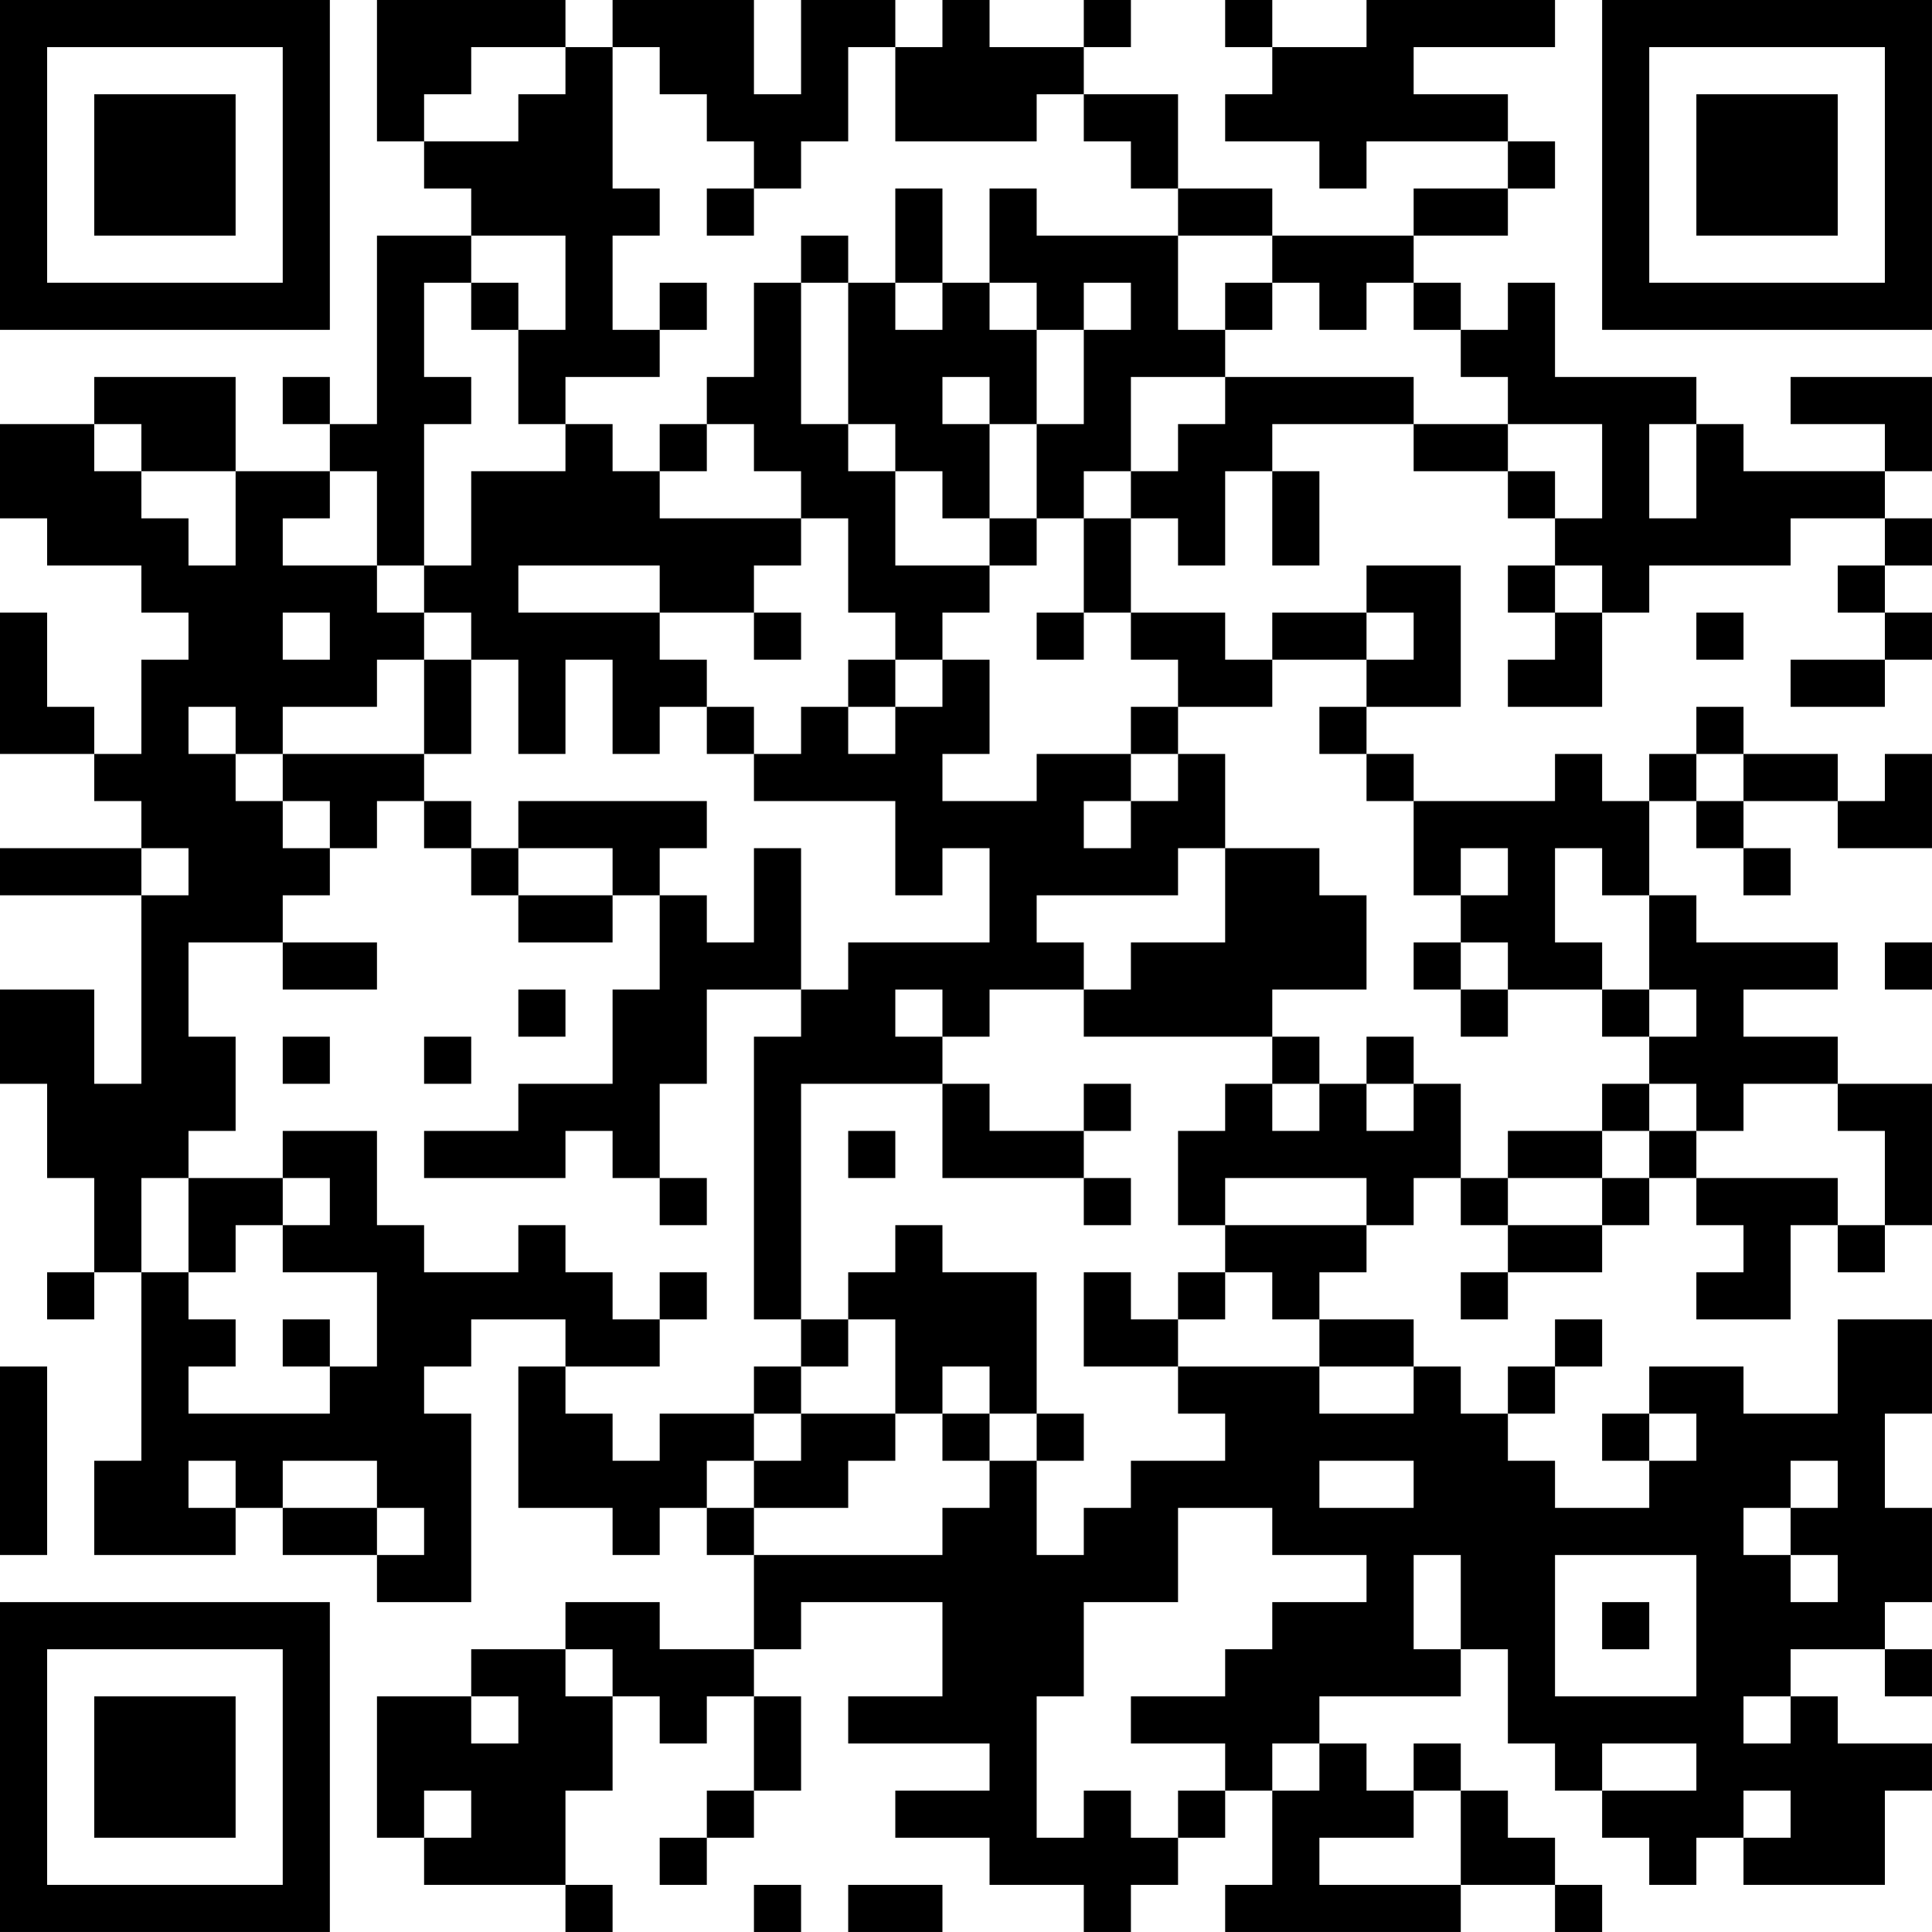 <?xml version="1.0" encoding="UTF-8"?>
<svg xmlns="http://www.w3.org/2000/svg" version="1.1" width="200" height="200" viewBox="0 0 200 200"><rect x="0" y="0" width="200" height="200" fill="#ffffff"/><g transform="scale(4.878)"><g transform="translate(0,0)"><path fill-rule="evenodd" d="M8 0L8 3L9 3L9 4L10 4L10 5L8 5L8 9L7 9L7 8L6 8L6 9L7 9L7 10L5 10L5 8L2 8L2 9L0 9L0 11L1 11L1 12L3 12L3 13L4 13L4 14L3 14L3 16L2 16L2 15L1 15L1 13L0 13L0 16L2 16L2 17L3 17L3 18L0 18L0 19L3 19L3 23L2 23L2 21L0 21L0 23L1 23L1 25L2 25L2 27L1 27L1 28L2 28L2 27L3 27L3 31L2 31L2 33L5 33L5 32L6 32L6 33L8 33L8 34L10 34L10 30L9 30L9 29L10 29L10 28L12 28L12 29L11 29L11 32L13 32L13 33L14 33L14 32L15 32L15 33L16 33L16 35L14 35L14 34L12 34L12 35L10 35L10 36L8 36L8 39L9 39L9 40L12 40L12 41L13 41L13 40L12 40L12 38L13 38L13 36L14 36L14 37L15 37L15 36L16 36L16 38L15 38L15 39L14 39L14 40L15 40L15 39L16 39L16 38L17 38L17 36L16 36L16 35L17 35L17 34L20 34L20 36L18 36L18 37L21 37L21 38L19 38L19 39L21 39L21 40L23 40L23 41L24 41L24 40L25 40L25 39L26 39L26 38L27 38L27 40L26 40L26 41L31 41L31 40L33 40L33 41L34 41L34 40L33 40L33 39L32 39L32 38L31 38L31 37L30 37L30 38L29 38L29 37L28 37L28 36L31 36L31 35L32 35L32 37L33 37L33 38L34 38L34 39L35 39L35 40L36 40L36 39L37 39L37 40L40 40L40 38L41 38L41 37L39 37L39 36L38 36L38 35L40 35L40 36L41 36L41 35L40 35L40 34L41 34L41 32L40 32L40 30L41 30L41 28L39 28L39 30L37 30L37 29L35 29L35 30L34 30L34 31L35 31L35 32L33 32L33 31L32 31L32 30L33 30L33 29L34 29L34 28L33 28L33 29L32 29L32 30L31 30L31 29L30 29L30 28L28 28L28 27L29 27L29 26L30 26L30 25L31 25L31 26L32 26L32 27L31 27L31 28L32 28L32 27L34 27L34 26L35 26L35 25L36 25L36 26L37 26L37 27L36 27L36 28L38 28L38 26L39 26L39 27L40 27L40 26L41 26L41 23L39 23L39 22L37 22L37 21L39 21L39 20L36 20L36 19L35 19L35 17L36 17L36 18L37 18L37 19L38 19L38 18L37 18L37 17L39 17L39 18L41 18L41 16L40 16L40 17L39 17L39 16L37 16L37 15L36 15L36 16L35 16L35 17L34 17L34 16L33 16L33 17L30 17L30 16L29 16L29 15L31 15L31 12L29 12L29 13L27 13L27 14L26 14L26 13L24 13L24 11L25 11L25 12L26 12L26 10L27 10L27 12L28 12L28 10L27 10L27 9L30 9L30 10L32 10L32 11L33 11L33 12L32 12L32 13L33 13L33 14L32 14L32 15L34 15L34 13L35 13L35 12L38 12L38 11L40 11L40 12L39 12L39 13L40 13L40 14L38 14L38 15L40 15L40 14L41 14L41 13L40 13L40 12L41 12L41 11L40 11L40 10L41 10L41 8L38 8L38 9L40 9L40 10L37 10L37 9L36 9L36 8L33 8L33 6L32 6L32 7L31 7L31 6L30 6L30 5L32 5L32 4L33 4L33 3L32 3L32 2L30 2L30 1L33 1L33 0L29 0L29 1L27 1L27 0L26 0L26 1L27 1L27 2L26 2L26 3L28 3L28 4L29 4L29 3L32 3L32 4L30 4L30 5L27 5L27 4L25 4L25 2L23 2L23 1L24 1L24 0L23 0L23 1L21 1L21 0L20 0L20 1L19 1L19 0L17 0L17 2L16 2L16 0L13 0L13 1L12 1L12 0ZM10 1L10 2L9 2L9 3L11 3L11 2L12 2L12 1ZM13 1L13 4L14 4L14 5L13 5L13 7L14 7L14 8L12 8L12 9L11 9L11 7L12 7L12 5L10 5L10 6L9 6L9 8L10 8L10 9L9 9L9 12L8 12L8 10L7 10L7 11L6 11L6 12L8 12L8 13L9 13L9 14L8 14L8 15L6 15L6 16L5 16L5 15L4 15L4 16L5 16L5 17L6 17L6 18L7 18L7 19L6 19L6 20L4 20L4 22L5 22L5 24L4 24L4 25L3 25L3 27L4 27L4 28L5 28L5 29L4 29L4 30L7 30L7 29L8 29L8 27L6 27L6 26L7 26L7 25L6 25L6 24L8 24L8 26L9 26L9 27L11 27L11 26L12 26L12 27L13 27L13 28L14 28L14 29L12 29L12 30L13 30L13 31L14 31L14 30L16 30L16 31L15 31L15 32L16 32L16 33L20 33L20 32L21 32L21 31L22 31L22 33L23 33L23 32L24 32L24 31L26 31L26 30L25 30L25 29L28 29L28 30L30 30L30 29L28 29L28 28L27 28L27 27L26 27L26 26L29 26L29 25L26 25L26 26L25 26L25 24L26 24L26 23L27 23L27 24L28 24L28 23L29 23L29 24L30 24L30 23L31 23L31 25L32 25L32 26L34 26L34 25L35 25L35 24L36 24L36 25L39 25L39 26L40 26L40 24L39 24L39 23L37 23L37 24L36 24L36 23L35 23L35 22L36 22L36 21L35 21L35 19L34 19L34 18L33 18L33 20L34 20L34 21L32 21L32 20L31 20L31 19L32 19L32 18L31 18L31 19L30 19L30 17L29 17L29 16L28 16L28 15L29 15L29 14L30 14L30 13L29 13L29 14L27 14L27 15L25 15L25 14L24 14L24 13L23 13L23 11L24 11L24 10L25 10L25 9L26 9L26 8L30 8L30 9L32 9L32 10L33 10L33 11L34 11L34 9L32 9L32 8L31 8L31 7L30 7L30 6L29 6L29 7L28 7L28 6L27 6L27 5L25 5L25 4L24 4L24 3L23 3L23 2L22 2L22 3L19 3L19 1L18 1L18 3L17 3L17 4L16 4L16 3L15 3L15 2L14 2L14 1ZM15 4L15 5L16 5L16 4ZM19 4L19 6L18 6L18 5L17 5L17 6L16 6L16 8L15 8L15 9L14 9L14 10L13 10L13 9L12 9L12 10L10 10L10 12L9 12L9 13L10 13L10 14L9 14L9 16L6 16L6 17L7 17L7 18L8 18L8 17L9 17L9 18L10 18L10 19L11 19L11 20L13 20L13 19L14 19L14 21L13 21L13 23L11 23L11 24L9 24L9 25L12 25L12 24L13 24L13 25L14 25L14 26L15 26L15 25L14 25L14 23L15 23L15 21L17 21L17 22L16 22L16 28L17 28L17 29L16 29L16 30L17 30L17 31L16 31L16 32L18 32L18 31L19 31L19 30L20 30L20 31L21 31L21 30L22 30L22 31L23 31L23 30L22 30L22 27L20 27L20 26L19 26L19 27L18 27L18 28L17 28L17 23L20 23L20 25L23 25L23 26L24 26L24 25L23 25L23 24L24 24L24 23L23 23L23 24L21 24L21 23L20 23L20 22L21 22L21 21L23 21L23 22L27 22L27 23L28 23L28 22L27 22L27 21L29 21L29 19L28 19L28 18L26 18L26 16L25 16L25 15L24 15L24 16L22 16L22 17L20 17L20 16L21 16L21 14L20 14L20 13L21 13L21 12L22 12L22 11L23 11L23 10L24 10L24 8L26 8L26 7L27 7L27 6L26 6L26 7L25 7L25 5L22 5L22 4L21 4L21 6L20 6L20 4ZM10 6L10 7L11 7L11 6ZM14 6L14 7L15 7L15 6ZM17 6L17 9L18 9L18 10L19 10L19 12L21 12L21 11L22 11L22 9L23 9L23 7L24 7L24 6L23 6L23 7L22 7L22 6L21 6L21 7L22 7L22 9L21 9L21 8L20 8L20 9L21 9L21 11L20 11L20 10L19 10L19 9L18 9L18 6ZM19 6L19 7L20 7L20 6ZM2 9L2 10L3 10L3 11L4 11L4 12L5 12L5 10L3 10L3 9ZM15 9L15 10L14 10L14 11L17 11L17 12L16 12L16 13L14 13L14 12L11 12L11 13L14 13L14 14L15 14L15 15L14 15L14 16L13 16L13 14L12 14L12 16L11 16L11 14L10 14L10 16L9 16L9 17L10 17L10 18L11 18L11 19L13 19L13 18L11 18L11 17L15 17L15 18L14 18L14 19L15 19L15 20L16 20L16 18L17 18L17 21L18 21L18 20L21 20L21 18L20 18L20 19L19 19L19 17L16 17L16 16L17 16L17 15L18 15L18 16L19 16L19 15L20 15L20 14L19 14L19 13L18 13L18 11L17 11L17 10L16 10L16 9ZM35 9L35 11L36 11L36 9ZM33 12L33 13L34 13L34 12ZM6 13L6 14L7 14L7 13ZM16 13L16 14L17 14L17 13ZM22 13L22 14L23 14L23 13ZM36 13L36 14L37 14L37 13ZM18 14L18 15L19 15L19 14ZM15 15L15 16L16 16L16 15ZM24 16L24 17L23 17L23 18L24 18L24 17L25 17L25 16ZM36 16L36 17L37 17L37 16ZM3 18L3 19L4 19L4 18ZM25 18L25 19L22 19L22 20L23 20L23 21L24 21L24 20L26 20L26 18ZM6 20L6 21L8 21L8 20ZM30 20L30 21L31 21L31 22L32 22L32 21L31 21L31 20ZM40 20L40 21L41 21L41 20ZM11 21L11 22L12 22L12 21ZM19 21L19 22L20 22L20 21ZM34 21L34 22L35 22L35 21ZM6 22L6 23L7 23L7 22ZM9 22L9 23L10 23L10 22ZM29 22L29 23L30 23L30 22ZM34 23L34 24L32 24L32 25L34 25L34 24L35 24L35 23ZM18 24L18 25L19 25L19 24ZM4 25L4 27L5 27L5 26L6 26L6 25ZM14 27L14 28L15 28L15 27ZM23 27L23 29L25 29L25 28L26 28L26 27L25 27L25 28L24 28L24 27ZM6 28L6 29L7 29L7 28ZM18 28L18 29L17 29L17 30L19 30L19 28ZM0 29L0 33L1 33L1 29ZM20 29L20 30L21 30L21 29ZM35 30L35 31L36 31L36 30ZM4 31L4 32L5 32L5 31ZM6 31L6 32L8 32L8 33L9 33L9 32L8 32L8 31ZM28 31L28 32L30 32L30 31ZM38 31L38 32L37 32L37 33L38 33L38 34L39 34L39 33L38 33L38 32L39 32L39 31ZM25 32L25 34L23 34L23 36L22 36L22 39L23 39L23 38L24 38L24 39L25 39L25 38L26 38L26 37L24 37L24 36L26 36L26 35L27 35L27 34L29 34L29 33L27 33L27 32ZM30 33L30 35L31 35L31 33ZM33 33L33 36L36 36L36 33ZM34 34L34 35L35 35L35 34ZM12 35L12 36L13 36L13 35ZM10 36L10 37L11 37L11 36ZM37 36L37 37L38 37L38 36ZM27 37L27 38L28 38L28 37ZM34 37L34 38L36 38L36 37ZM9 38L9 39L10 39L10 38ZM30 38L30 39L28 39L28 40L31 40L31 38ZM37 38L37 39L38 39L38 38ZM16 40L16 41L17 41L17 40ZM18 40L18 41L20 41L20 40ZM0 0L0 7L7 7L7 0ZM1 1L1 6L6 6L6 1ZM2 2L2 5L5 5L5 2ZM34 0L34 7L41 7L41 0ZM35 1L35 6L40 6L40 1ZM36 2L36 5L39 5L39 2ZM0 34L0 41L7 41L7 34ZM1 35L1 40L6 40L6 35ZM2 36L2 39L5 39L5 36Z" fill="#000000"/></g></g></svg>
